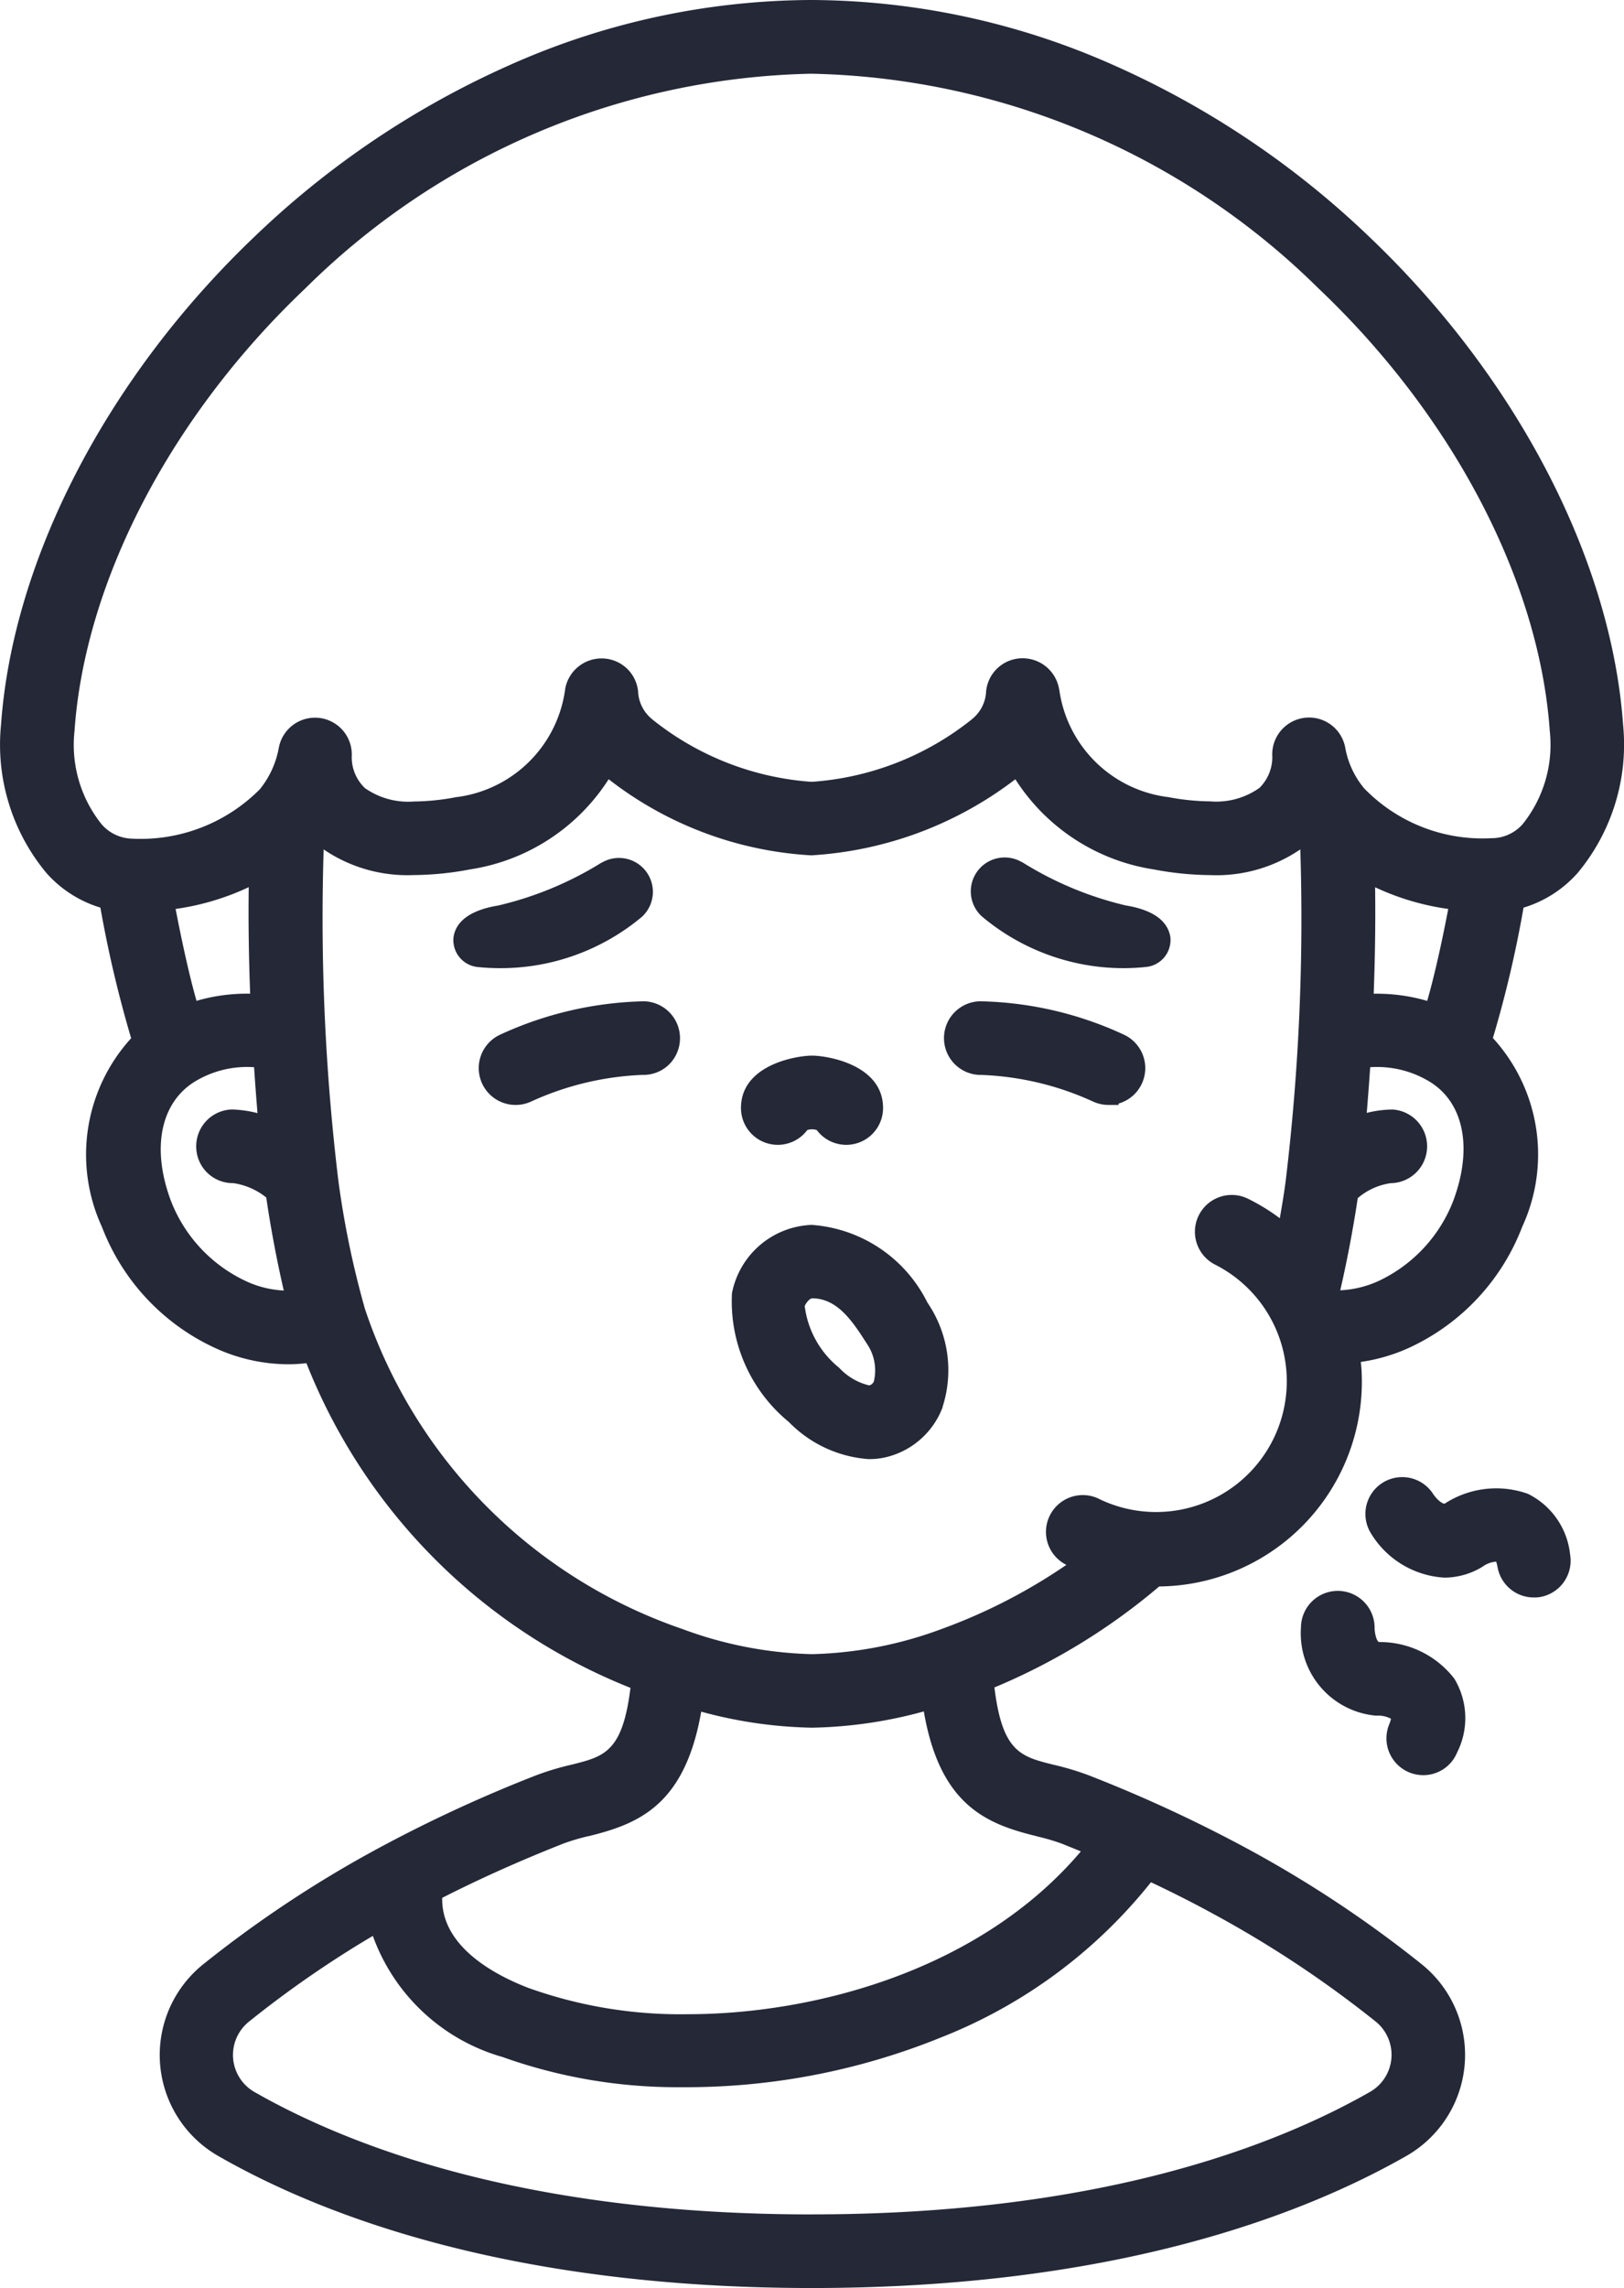 <svg height="56.301" viewBox="0 0 39.972 56.301" width="39.972" xmlns="http://www.w3.org/2000/svg"><g fill="#242837" transform="translate(-18.632 -.135)"><path d="m44.776 50.827a5.161 5.161 0 0 0 3.849-1.186.584.584 0 0 0 -.689-.934 8.73 8.73 0 0 1 -2.64 1.1c-.681.108-.872.36-.9.579a.417.417 0 0 0 .38.441z" transform="translate(-14.357 -27.143)"/><path d="m45.3 51.1a5.435 5.435 0 0 1 -.551-.028.665.665 0 0 1 -.6-.7v-.013c.032-.288.248-.66 1.1-.8a8.461 8.461 0 0 0 2.551-1.059h.007a.834.834 0 0 1 .983 1.335l-.007.006a5.419 5.419 0 0 1 -3.483 1.259zm-.652-.695a.167.167 0 0 0 .151.169 4.911 4.911 0 0 0 3.659-1.125.327.327 0 0 0 .044-.427.329.329 0 0 0 -.438-.1 8.96 8.96 0 0 1 -2.712 1.132h-.018c-.412.069-.661.197-.684.356z" transform="translate(-14.357 -27.143)"/><path d="m77.546 50.827a5.161 5.161 0 0 1 -3.846-1.185.584.584 0 0 1 .689-.934 8.729 8.729 0 0 0 2.64 1.1c.681.108.872.36.9.579a.417.417 0 0 1 -.383.44z" transform="translate(-30.734 -27.143)"/><path d="m77.02 51.1a5.419 5.419 0 0 1 -3.484-1.271l-.007-.006a.834.834 0 0 1 .983-1.335h.007a8.461 8.461 0 0 0 2.556 1.069c.848.138 1.064.509 1.1.8v.013a.666.666 0 0 1 -.6.7 5.427 5.427 0 0 1 -.555.03zm-3.158-1.65a4.91 4.91 0 0 0 3.658 1.125.167.167 0 0 0 .152-.169c-.024-.159-.273-.287-.686-.353h-.018a8.96 8.96 0 0 1 -2.712-1.132.334.334 0 0 0 -.395.532z" transform="translate(-30.734 -27.143)"/><path d="m99.612 85.94a.656.656 0 0 1 -.644-.536c-.044-.239-.116-.33-.148-.345a.91.91 0 0 0 -.612.168 1.789 1.789 0 0 1 -2.388-.744.656.656 0 1 1 1.107-.7c.03.044.33.481.622.314a2.078 2.078 0 0 1 1.819-.227 1.639 1.639 0 0 1 .891 1.3.656.656 0 0 1 -.525.765.632.632 0 0 1 -.121.011z" transform="translate(-43.229 -46.749)"/><path d="m99.618 86.19h-.008a.906.906 0 0 1 -.888-.74.935.935 0 0 0 -.036-.142.655.655 0 0 0 -.333.123l-.02.013a1.811 1.811 0 0 1 -.919.258 2.268 2.268 0 0 1 -1.806-1.084.906.906 0 0 1 1.526-.977c.1.149.223.24.275.24a.022.022 0 0 0 .011 0 2.327 2.327 0 0 1 2.029-.248l.031.013a1.881 1.881 0 0 1 1.026 1.485.907.907 0 0 1 -.727 1.046.885.885 0 0 1 -.161.013zm-.879-1.384h.1.042l.039.017c.175.079.255.331.291.527a.406.406 0 0 0 .4.331l.006.25v-.25a.383.383 0 0 0 .07-.006.406.406 0 0 0 .325-.473v-.02a1.383 1.383 0 0 0 -.74-1.092 1.828 1.828 0 0 0 -1.584.205l-.013.008a.524.524 0 0 1 -.264.071.934.934 0 0 1 -.688-.459l-.006-.009a.406.406 0 1 0 -.685.436 1.776 1.776 0 0 0 1.384.852 1.315 1.315 0 0 0 .658-.185 1.153 1.153 0 0 1 .665-.203z" transform="translate(-43.229 -46.749)"/><path d="m94.85 93.918a.656.656 0 0 1 -.607-.9c.091-.225.08-.34.062-.37a.91.91 0 0 0 -.607-.19 1.789 1.789 0 0 1 -1.607-1.917.656.656 0 0 1 .656-.653.656.656 0 0 1 .653.659c0 .055.017.585.354.6a2.08 2.08 0 0 1 1.653.793 1.638 1.638 0 0 1 .048 1.572.656.656 0 0 1 -.605.406z" transform="translate(-41.189 -50.355)"/><path d="m94.851 94.168a.906.906 0 0 1 -.838-1.248.959.959 0 0 0 .046-.139.662.662 0 0 0 -.346-.077h-.025a2.032 2.032 0 0 1 -1.846-2.168.906.906 0 0 1 1.812.008c0 .13.051.34.112.349h.01a2.317 2.317 0 0 1 1.831.888l.019.028a1.879 1.879 0 0 1 .06 1.8.9.9 0 0 1 -.835.559zm-1.1-1.964a1.165 1.165 0 0 1 .711.244l.034.026.023.036a.715.715 0 0 1 -.04.6.406.406 0 1 0 .751.307l.009-.019a1.381 1.381 0 0 0 -.032-1.318 1.819 1.819 0 0 0 -1.427-.684h-.03c-.409-.019-.592-.44-.592-.85a.406.406 0 1 0 -.812 0 1.548 1.548 0 0 0 1.354 1.654z" transform="translate(-41.189 -50.355)"/><path d="m62.078 59.771c-.3 0-1.5.185-1.5 1.039a.656.656 0 0 0 1.217.341.621.621 0 0 1 .564 0 .656.656 0 0 0 1.217-.341c.001-.854-1.201-1.039-1.498-1.039z" transform="translate(-23.46 -33.412)"/><path d="m62.078 59.521c.369 0 1.749.219 1.749 1.289a.906.906 0 0 1 -1.632.542.375.375 0 0 0 -.233 0 .906.906 0 0 1 -1.632-.542c-.001-1.07 1.378-1.289 1.748-1.289zm.843 1.7a.406.406 0 0 0 .406-.406c0-.644-1.055-.789-1.249-.789s-1.249.145-1.249.789a.406.406 0 0 0 .753.211l.037-.061.063-.032a.886.886 0 0 1 .791 0l.063.032.037.061a.408.408 0 0 0 .348.19z" transform="translate(-23.46 -33.412)"/><path d="m63.156 74.546a2.794 2.794 0 0 1 -1.8-.843 3.594 3.594 0 0 1 -1.325-2.943 1.833 1.833 0 0 1 1.719-1.477 3.229 3.229 0 0 1 2.63 1.786l.046.073a2.7 2.7 0 0 1 .306 2.286 1.727 1.727 0 0 1 -1.181 1.065 1.474 1.474 0 0 1 -.395.053zm-1.834-3.546a2.462 2.462 0 0 0 .922 1.733c.465.426.834.525.957.494a.412.412 0 0 0 .306-.268 1.408 1.408 0 0 0 -.185-1.111l-.05-.078c-.379-.6-.808-1.178-1.522-1.178-.247 0-.411.309-.43.407z" transform="translate(-23.134 -38.764)"/><path d="m63.158 74.8h-.02a3.041 3.041 0 0 1 -1.956-.913 3.837 3.837 0 0 1 -1.4-3.168 2.079 2.079 0 0 1 1.954-1.681h.011a3.449 3.449 0 0 1 2.84 1.9l.047.074a2.943 2.943 0 0 1 .333 2.5v.012a1.98 1.98 0 0 1 -1.352 1.219 1.717 1.717 0 0 1 -.457.057zm-1.4-5.263a1.579 1.579 0 0 0 -1.479 1.276 3.4 3.4 0 0 0 1.248 2.71l.011.01a2.542 2.542 0 0 0 1.63.767 1.225 1.225 0 0 0 .319-.044 1.481 1.481 0 0 0 1.011-.905 2.445 2.445 0 0 0 -.28-2.069l-.047-.075a3.013 3.013 0 0 0 -2.416-1.674zm1.4 3.952a1.854 1.854 0 0 1 -1.077-.565 3.16 3.16 0 0 1 -1-1.673h-.048l.053-.289a.791.791 0 0 1 .675-.611c.841 0 1.335.668 1.733 1.294l.049.076a1.662 1.662 0 0 1 .217 1.308l-.006.022a.666.666 0 0 1 -.488.429.459.459 0 0 1 -.114.005zm-1.583-2.442v.006a2.32 2.32 0 0 0 .845 1.5 1.478 1.478 0 0 0 .738.434.163.163 0 0 0 .117-.1 1.161 1.161 0 0 0 -.155-.9l-.051-.078c-.357-.561-.724-1.064-1.312-1.064-.069.001-.163.129-.188.198z" transform="translate(-23.134 -38.764)"/><path d="m75.809 58.762a.656.656 0 0 1 -.279-.063 7.529 7.529 0 0 0 -2.838-.676.656.656 0 1 1 -.04-1.312 8.6 8.6 0 0 1 3.438.8.656.656 0 0 1 -.281 1.249z" transform="translate(-29.895 -31.69)"/><path d="m75.809 59.012a.912.912 0 0 1 -.385-.086 7.241 7.241 0 0 0 -2.733-.652.906.906 0 0 1 -.046-1.812h.013a8.793 8.793 0 0 1 3.538.824.907.907 0 0 1 -.137 1.692v.034zm-.026-.5h.027a.406.406 0 0 0 .174-.773 8.293 8.293 0 0 0 -3.329-.777.406.406 0 0 0 .018.812h.03a7.742 7.742 0 0 1 2.932.7.415.415 0 0 0 .148.037z" transform="translate(-29.895 -31.69)"/><path d="m46.478 58.763a.656.656 0 0 1 -.281-1.249 8.7 8.7 0 0 1 3.438-.8.656.656 0 0 1 .636.675.649.649 0 0 1 -.676.636 7.55 7.55 0 0 0 -2.838.676.652.652 0 0 1 -.279.062z" transform="translate(-15.157 -31.691)"/><path d="m46.478 59.013a.906.906 0 0 1 -.387-1.725 8.9 8.9 0 0 1 3.539-.825h.014a.909.909 0 0 1 .6 1.567.9.9 0 0 1 -.642.244 7.264 7.264 0 0 0 -2.735.653.9.9 0 0 1 -.389.086zm3.155-2.05a8.4 8.4 0 0 0 -3.331.778.406.406 0 0 0 .176.772.405.405 0 0 0 .172-.039 7.767 7.767 0 0 1 2.935-.7h.02a.4.4 0 0 0 .415-.391.407.407 0 0 0 -.387-.42z" transform="translate(-15.157 -31.691)"/><path d="m57.259 21.465a4.661 4.661 0 0 0 1.071-3.472c-.578-8.143-9.323-17.608-19.73-17.608-10.389 0-19.116 9.465-19.694 17.608a4.659 4.659 0 0 0 1.069 3.473 2.668 2.668 0 0 0 1.348.8 28.806 28.806 0 0 0 .822 3.49 3.939 3.939 0 0 0 -.769 4.477 5.175 5.175 0 0 0 2.657 2.84 4.1 4.1 0 0 0 1.69.377 3.642 3.642 0 0 0 .615-.053 14.033 14.033 0 0 0 8.082 8.1c-.2 1.929-.791 2.078-1.656 2.292a6.535 6.535 0 0 0 -.843.252 34.5 34.5 0 0 0 -3.9 1.807 28.367 28.367 0 0 0 -4.248 2.819 2.613 2.613 0 0 0 .35 4.29c2.566 1.47 7.165 3.221 14.5 3.221s11.943-1.753 14.516-3.222a2.613 2.613 0 0 0 .35-4.292 28.4 28.4 0 0 0 -4.243-2.816 34.521 34.521 0 0 0 -3.9-1.807 6.55 6.55 0 0 0 -.843-.252c-.866-.214-1.457-.363-1.657-2.3a15.239 15.239 0 0 0 4.237-2.578h.054a4.788 4.788 0 0 0 4.763-5.089c-.009-.136-.033-.27-.053-.4a4.116 4.116 0 0 0 1.364-.354 5.172 5.172 0 0 0 2.656-2.839 3.939 3.939 0 0 0 -.77-4.482 27.663 27.663 0 0 0 .819-3.485 2.664 2.664 0 0 0 1.351-.8zm-32.684 10.418a3.893 3.893 0 0 1 -1.968-2.106c-.531-1.411-.271-2.65.691-3.243a2.727 2.727 0 0 1 1.824-.365c.037.594.081 1.171.131 1.714a2.624 2.624 0 0 0 -.911-.2.656.656 0 0 0 -.63.681.647.647 0 0 0 .677.63 1.941 1.941 0 0 1 1.032.476c.087.661.291 1.781.513 2.663a2.721 2.721 0 0 1 -1.358-.252zm.476-7.035a4.191 4.191 0 0 0 -1.75.23c-.246-.808-.488-1.965-.643-2.794a6.089 6.089 0 0 0 2.354-.732c-.027 1.035-.01 2.17.037 3.294zm21.83 21.288c.6.281 1.178.569 1.726.869a27.074 27.074 0 0 1 4.044 2.681 1.3 1.3 0 0 1 -.172 2.135c-2.435 1.391-6.817 3.05-13.865 3.05s-11.414-1.657-13.845-3.048a1.3 1.3 0 0 1 -.17-2.134 26.185 26.185 0 0 1 3.384-2.31c.212 1.326 1.284 2.434 3.083 3.127a12.553 12.553 0 0 0 4.439.735c4.02 0 8.728-1.52 11.376-5.1zm-2.706-1.068a5.34 5.34 0 0 1 .676.2c.27.107.528.214.787.322-3.428 4.359-10.344 5.143-14.1 3.692-.924-.356-2.414-1.162-2.266-2.6.956-.492 1.984-.957 3.129-1.41a5.383 5.383 0 0 1 .676-.2c1.268-.314 2.279-.769 2.606-3.135a10.817 10.817 0 0 0 2.934.463 10.85 10.85 0 0 0 2.951-.468c.325 2.37 1.335 2.825 2.605 3.14zm6.348-15.846c-.044.342-.125.834-.224 1.347a4.712 4.712 0 0 0 -1.062-.716.656.656 0 1 0 -.578 1.178 3.467 3.467 0 0 1 -3.063 6.22.656.656 0 1 0 -.579 1.177c.121.059.245.107.369.156a13.979 13.979 0 0 1 -3.5 1.871 10.066 10.066 0 0 1 -3.267.631 10.07 10.07 0 0 1 -3.269-.632 12.746 12.746 0 0 1 -7.974-8.044 22.675 22.675 0 0 1 -.661-3.188 54.038 54.038 0 0 1 -.345-8.739 2.225 2.225 0 0 0 .19.2 4.1 4.1 0 0 0 3.6.6 4.716 4.716 0 0 0 3.4-2.368l.032.034a8.546 8.546 0 0 0 4.993 1.984h.025a8.671 8.671 0 0 0 5.035-1.984c.011-.011.021-.022.031-.034a4.716 4.716 0 0 0 3.4 2.368 4.093 4.093 0 0 0 3.6-.6 2.325 2.325 0 0 0 .191-.2 54.025 54.025 0 0 1 -.342 8.742zm4.107.553a3.888 3.888 0 0 1 -1.968 2.1 2.815 2.815 0 0 1 -1.152.254.168.168 0 0 1 -.159-.21c.2-.836.377-1.822.46-2.434a1.84 1.84 0 0 1 1.034-.5.657.657 0 1 0 .051-1.312 2.493 2.493 0 0 0 -.91.19c.049-.54.093-1.114.131-1.706a2.744 2.744 0 0 1 1.837.373c.947.583 1.207 1.823.675 3.235zm-2.406-8.223a6.063 6.063 0 0 0 2.348.729 28.427 28.427 0 0 1 -.642 2.8 4.207 4.207 0 0 0 -1.745-.23c.046-1.126.063-2.261.038-3.3zm3.127-.535a4.29 4.29 0 0 1 -3.337-1.317 2.4 2.4 0 0 1 -.52-1.118.656.656 0 0 0 -1.3.169 1.312 1.312 0 0 1 -.394.956 2.986 2.986 0 0 1 -2.482.287 3.329 3.329 0 0 1 -2.862-2.833c0-.005 0-.009 0-.014a.656.656 0 0 0 -1.305.073 1.184 1.184 0 0 1 -.424.8 7.34 7.34 0 0 1 -4.093 1.6h-.036a7.331 7.331 0 0 1 -4.076-1.6 1.186 1.186 0 0 1 -.424-.8.656.656 0 0 0 -1.3-.073.087.087 0 0 0 0 .014 3.33 3.33 0 0 1 -2.864 2.834 3.011 3.011 0 0 1 -2.473-.279 1.3 1.3 0 0 1 -.409-.965.656.656 0 0 0 -1.3-.168 2.5 2.5 0 0 1 -.517 1.129 4.361 4.361 0 0 1 -3.377 1.309 1.268 1.268 0 0 1 -.907-.445 3.392 3.392 0 0 1 -.72-2.486c.524-7.581 8.669-16.39 18.369-16.39 9.721 0 17.887 8.81 18.425 16.389a3.388 3.388 0 0 1 -.723 2.485 1.265 1.265 0 0 1 -.9.446z"/><path d="m38.6.135a18.439 18.439 0 0 1 7.495 1.627 21.919 21.919 0 0 1 6.231 4.192c3.627 3.448 5.966 7.94 6.256 12.017a4.937 4.937 0 0 1 -1.128 3.654l-.006.006a2.9 2.9 0 0 1 -1.317.837 28.035 28.035 0 0 1 -.754 3.208 4.244 4.244 0 0 1 .72 4.648 5.4 5.4 0 0 1 -2.788 2.976 4.358 4.358 0 0 1 -1.184.346c.007.055.013.111.017.169a5.039 5.039 0 0 1 -4.978 5.355 15.453 15.453 0 0 1 -4.056 2.485c.194 1.587.648 1.7 1.447 1.9a6.8 6.8 0 0 1 .87.26 34.91 34.91 0 0 1 3.934 1.821 28.729 28.729 0 0 1 4.28 2.841 2.863 2.863 0 0 1 -.382 4.7c-2.6 1.485-7.251 3.255-14.64 3.255s-12.03-1.766-14.617-3.251a2.863 2.863 0 0 1 -.384-4.7 28.7 28.7 0 0 1 4.284-2.845 34.879 34.879 0 0 1 3.93-1.82 6.817 6.817 0 0 1 .879-.263c.794-.2 1.246-.308 1.441-1.888a14.221 14.221 0 0 1 -7.976-7.989 3.9 3.9 0 0 1 -.451.027 4.324 4.324 0 0 1 -1.795-.4 5.4 5.4 0 0 1 -2.786-2.978 4.248 4.248 0 0 1 .718-4.644 29.182 29.182 0 0 1 -.757-3.214 2.905 2.905 0 0 1 -1.314-.835l-.006-.007a4.934 4.934 0 0 1 -1.126-3.655c.29-4.077 2.625-8.568 6.244-12.016a21.872 21.872 0 0 1 6.218-4.192 18.365 18.365 0 0 1 7.481-1.627zm18.471 21.165a4.435 4.435 0 0 0 1.011-3.282v-.008c-.281-3.957-2.562-8.328-6.1-11.694a19.559 19.559 0 0 0 -13.382-5.681 19.5 19.5 0 0 0 -13.354 5.681c-3.533 3.366-5.81 7.737-6.091 11.694v.008a4.432 4.432 0 0 0 1.008 3.282 2.409 2.409 0 0 0 1.219.725l.16.039.028.162a28.661 28.661 0 0 0 .815 3.46l.046.154-.12.106a3.718 3.718 0 0 0 -.7 4.2 4.9 4.9 0 0 0 2.528 2.7 3.825 3.825 0 0 0 1.586.354 3.4 3.4 0 0 0 .57-.049l.206-.035.072.2a13.741 13.741 0 0 0 7.94 7.958l.175.07-.02.188c-.208 2-.837 2.259-1.845 2.509a6.332 6.332 0 0 0 -.816.243 34.369 34.369 0 0 0 -3.87 1.792 28.19 28.19 0 0 0 -4.211 2.794 2.363 2.363 0 0 0 .318 3.878c2.539 1.454 7.095 3.188 14.374 3.188s11.844-1.736 14.391-3.19a2.363 2.363 0 0 0 .316-3.881 28.223 28.223 0 0 0 -4.2-2.79 34.4 34.4 0 0 0 -3.874-1.794 6.313 6.313 0 0 0 -.807-.241c-1.014-.251-1.643-.506-1.85-2.517l-.019-.187.174-.07a14.959 14.959 0 0 0 4.167-2.536l.07-.06h.093.048.009a4.539 4.539 0 0 0 4.511-4.823c-.006-.1-.022-.2-.038-.3l-.013-.084-.04-.264.266-.022a3.855 3.855 0 0 0 1.281-.332 4.9 4.9 0 0 0 2.526-2.7 3.713 3.713 0 0 0 -.7-4.2l-.121-.106.047-.154a27.513 27.513 0 0 0 .812-3.454l.027-.163.16-.039a2.4 2.4 0 0 0 1.217-.729zm-18.471-19.851a17.281 17.281 0 0 1 7 1.516 20.484 20.484 0 0 1 5.823 3.9c3.389 3.212 5.574 7.4 5.846 11.2a3.615 3.615 0 0 1 -.776 2.663v.005a1.52 1.52 0 0 1 -1.084.534h-.056a4.549 4.549 0 0 1 -3.532-1.411 2.655 2.655 0 0 1 -.572-1.233.405.405 0 0 0 -.4-.332.413.413 0 0 0 -.053 0 .406.406 0 0 0 -.353.434v.016a1.569 1.569 0 0 1 -.469 1.138l-.008.007a2.267 2.267 0 0 1 -1.55.465 6.272 6.272 0 0 1 -1.138-.117 3.591 3.591 0 0 1 -3.067-3.022.266.266 0 0 1 -.007-.031v-.001a.406.406 0 0 0 -.808.045v.016a1.425 1.425 0 0 1 -.5.96 7.607 7.607 0 0 1 -4.261 1.668h-.036a7.581 7.581 0 0 1 -4.249-1.669 1.426 1.426 0 0 1 -.5-.96v-.015a.406.406 0 0 0 -.808-.045v.034.009a3.592 3.592 0 0 1 -3.068 3.015 6.243 6.243 0 0 1 -1.137.117 2.29 2.29 0 0 1 -1.54-.454l-.007-.006a1.552 1.552 0 0 1 -.487-1.151v-.014a.406.406 0 0 0 -.353-.433.412.412 0 0 0 -.053 0 .406.406 0 0 0 -.4.332 2.757 2.757 0 0 1 -.568 1.241 4.628 4.628 0 0 1 -3.57 1.4h-.014a1.524 1.524 0 0 1 -1.086-.532l-.005-.006a3.619 3.619 0 0 1 -.774-2.665c.271-3.8 2.452-7.983 5.833-11.2a20.437 20.437 0 0 1 5.809-3.9 17.207 17.207 0 0 1 6.978-1.518zm17.509 18.965a3.118 3.118 0 0 0 .667-2.3v-.009c-.261-3.679-2.389-7.743-5.691-10.873a18.275 18.275 0 0 0 -12.485-5.283 18.211 18.211 0 0 0 -12.454 5.283c-3.3 3.13-5.418 7.194-5.679 10.873v.01a3.122 3.122 0 0 0 .665 2.3 1.022 1.022 0 0 0 .719.354 4.134 4.134 0 0 0 3.178-1.216 2.257 2.257 0 0 0 .465-1.016.906.906 0 0 1 .89-.743.916.916 0 0 1 .117.007.906.906 0 0 1 .788.957 1.05 1.05 0 0 0 .327.77 1.858 1.858 0 0 0 1.207.328 5.758 5.758 0 0 0 1.052-.11h.014a3.09 3.09 0 0 0 2.649-2.621l.005-.026v-.015a.911.911 0 0 1 .943-.747.9.9 0 0 1 .855.864.93.93 0 0 0 .334.624l.017.015a7.058 7.058 0 0 0 3.9 1.531h.036a7.086 7.086 0 0 0 3.917-1.531l.017-.015a.928.928 0 0 0 .338-.625.9.9 0 0 1 .855-.867.91.91 0 0 1 .943.748.263.263 0 0 1 .01.049 3.089 3.089 0 0 0 2.646 2.614h.014a5.785 5.785 0 0 0 1.053.109 1.837 1.837 0 0 0 1.212-.333 1.067 1.067 0 0 0 .315-.763.906.906 0 0 1 .787-.959.915.915 0 0 1 .117-.008.905.905 0 0 1 .891.743 2.156 2.156 0 0 0 .466 1 4.054 4.054 0 0 0 3.145 1.225h.036a1.018 1.018 0 0 0 .719-.344zm-12.379-1.919.164.3a4.437 4.437 0 0 0 3.22 2.243h.008a7.092 7.092 0 0 0 1.293.131 3.035 3.035 0 0 0 2.092-.672 2.073 2.073 0 0 0 .168-.175l.413-.485.027.637a54.439 54.439 0 0 1 -.343 8.782c-.046.357-.128.853-.227 1.364l-.083.433-.329-.294a4.462 4.462 0 0 0 -1.006-.678.406.406 0 0 0 -.543.186.407.407 0 0 0 .186.543 3.727 3.727 0 0 1 2.064 3.1 3.715 3.715 0 0 1 -5.347 3.57h-.005a.412.412 0 0 0 -.411.021.406.406 0 0 0 .053.708h.006c.1.049.2.09.312.133l.459.181-.365.268a14.223 14.223 0 0 1 -3.565 1.9 10.29 10.29 0 0 1 -3.346.646h-.012a10.3 10.3 0 0 1 -3.35-.648 13.006 13.006 0 0 1 -8.125-8.2v-.007a23 23 0 0 1 -.669-3.223 54.458 54.458 0 0 1 -.347-8.783l.027-.637.414.485a1.984 1.984 0 0 0 .169.175 3.04 3.04 0 0 0 2.092.67 7.074 7.074 0 0 0 1.293-.131h.008a4.437 4.437 0 0 0 3.22-2.243l.161-.29.234.234.023.024.009.01a8.277 8.277 0 0 0 4.816 1.91h.024a8.458 8.458 0 0 0 4.86-1.911l.009-.01.018-.02zm-5.12 2.685h-.026a8.939 8.939 0 0 1 -4.971-1.872 4.931 4.931 0 0 1 -3.413 2.219 7.568 7.568 0 0 1 -1.381.139 3.668 3.668 0 0 1 -2.221-.631 53.963 53.963 0 0 0 .363 8.158 22.493 22.493 0 0 0 .653 3.146 12.511 12.511 0 0 0 7.819 7.88 9.8 9.8 0 0 0 3.185.617 9.794 9.794 0 0 0 3.179-.615 13.73 13.73 0 0 0 3.082-1.582.906.906 0 1 1 .831-1.61 3.217 3.217 0 0 0 2.839-5.773.906.906 0 0 1 .4-1.719.9.9 0 0 1 .4.093 4.963 4.963 0 0 1 .783.48c.062-.348.113-.669.145-.918a53.947 53.947 0 0 0 .36-8.158 3.661 3.661 0 0 1 -2.221.633 7.586 7.586 0 0 1 -1.381-.139 4.93 4.93 0 0 1 -3.412-2.219 9.147 9.147 0 0 1 -5.01 1.871zm-13.336-.058-.011.437c-.025.96-.014 2.035.033 3.2l.312.389-.577-.045c-.106-.009-.214-.013-.321-.013a3.93 3.93 0 0 0 -1.324.229l-.247.088-.076-.251c-.274-.9-.525-2.153-.65-2.821l-.05-.268.272-.027a5.806 5.806 0 0 0 2.258-.7zm-.485 3.463c-.035-.935-.046-1.814-.035-2.621a6.286 6.286 0 0 1 -1.8.536c.11.564.3 1.507.515 2.261a4.42 4.42 0 0 1 1.32-.176zm27.558-3.25a5.78 5.78 0 0 0 2.251.7l.271.026-.05.268c-.125.673-.375 1.934-.648 2.823l-.077.25-.246-.087a3.946 3.946 0 0 0 -1.325-.229c-.1 0-.211 0-.316.013l-.281.023.012-.282c.049-1.189.062-2.293.038-3.28l.288-.071zm1.931 1.165a6.26 6.26 0 0 1 -1.8-.534c.011.809 0 1.688-.035 2.62a4.436 4.436 0 0 1 1.317.176c.211-.731.399-1.641.518-2.262zm-1.754 3.389a2.993 2.993 0 0 1 1.562.44c1.057.65 1.355 2.005.779 3.536a4.123 4.123 0 0 1 -2.1 2.243 3.049 3.049 0 0 1 -1.256.278h-.009a.418.418 0 0 1 -.394-.521c.2-.857.379-1.849.454-2.406l.012-.087.063-.06a2.077 2.077 0 0 1 1.175-.563h.021.021a.407.407 0 0 0 .038-.812 2.234 2.234 0 0 0 -.811.171l-.382.158.037-.412c.047-.521.091-1.093.131-1.7l.013-.2.2-.03a3 3 0 0 1 .446-.036zm-.9 5.994a2.546 2.546 0 0 0 .939-.229 3.622 3.622 0 0 0 1.837-1.969c.485-1.29.266-2.414-.573-2.931a2.493 2.493 0 0 0 -1.47-.36c-.027.391-.055.767-.085 1.124a2.735 2.735 0 0 1 .624-.083h.014a.907.907 0 0 1 -.047 1.812 1.578 1.578 0 0 0 -.813.369c-.083.571-.241 1.455-.43 2.266zm-26.911-5.995a2.986 2.986 0 0 1 .447.034l.2.03.012.2c.037.593.081 1.167.131 1.706l.038.413-.383-.159a2.366 2.366 0 0 0 -.814-.179.407.407 0 0 0 -.381.421.4.4 0 0 0 .126.284.4.4 0 0 0 .289.106h.022.022a2.183 2.183 0 0 1 1.165.537l.069.062.012.092c.085.645.287 1.757.507 2.635l.072.288-.3.022a3 3 0 0 1 -1.483-.275 4.126 4.126 0 0 1 -2.095-2.241c-.577-1.533-.273-2.89.793-3.547a2.978 2.978 0 0 1 1.551-.429zm.173.506a2.478 2.478 0 0 0 -1.458.353c-.847.522-1.073 1.649-.587 2.941a3.626 3.626 0 0 0 1.841 1.968 2.488 2.488 0 0 0 .935.233c-.185-.792-.348-1.7-.431-2.289a1.684 1.684 0 0 0 -.811-.354.9.9 0 0 1 -.913-.875.906.906 0 0 1 .87-.937h.019a2.867 2.867 0 0 1 .619.09c-.03-.364-.059-.742-.084-1.13zm16.893 15.206.04.291c.307 2.237 1.193 2.627 2.411 2.93a5.609 5.609 0 0 1 .708.208h.006c.283.112.565.23.792.324l.3.127-.2.259a11.091 11.091 0 0 1 -4.715 3.4 15.158 15.158 0 0 1 -5.557 1.061 11.592 11.592 0 0 1 -4.113-.683c-.976-.376-2.59-1.248-2.425-2.863l.014-.135.121-.062c.983-.506 2.014-.97 3.152-1.42h.006a5.652 5.652 0 0 1 .705-.208c1.18-.292 2.107-.695 2.416-2.926l.04-.29.28.085a10.566 10.566 0 0 0 2.862.452 10.6 10.6 0 0 0 2.878-.458zm2.37 3.715-.03-.007c-1.224-.3-2.354-.77-2.749-3.063a11.1 11.1 0 0 1 -2.743.4h-.01a11.066 11.066 0 0 1 -2.726-.394c-.4 2.288-1.527 2.756-2.75 3.058h-.005a5.15 5.15 0 0 0 -.642.189c-1.073.424-2.048.861-2.978 1.334-.026 1.2 1.3 1.9 2.116 2.214a11.092 11.092 0 0 0 3.934.649c3.068 0 7.173-1.059 9.67-4.006-.15-.062-.31-.127-.47-.191a5.11 5.11 0 0 0 -.618-.18zm2.654.505.185.086c.625.291 1.195.577 1.741.876a27.394 27.394 0 0 1 4.081 2.705 1.551 1.551 0 0 1 -.2 2.547c-2.463 1.407-6.888 3.083-13.99 3.083s-11.52-1.671-13.975-3.077a1.551 1.551 0 0 1 -.2-2.545 26.525 26.525 0 0 1 3.418-2.333l.314-.18.057.357c.2 1.241 1.237 2.282 2.924 2.933a12.269 12.269 0 0 0 4.348.719c3.619 0 8.454-1.314 11.179-5zm-8.186 8.8c6.992 0 11.332-1.641 13.741-3.017a1.051 1.051 0 0 0 .138-1.724 26.891 26.891 0 0 0 -4.005-2.655c-.484-.265-.986-.519-1.53-.776a12.418 12.418 0 0 1 -5.161 3.816 16.679 16.679 0 0 1 -6.3 1.227h-.2a12.767 12.767 0 0 1 -4.321-.751h-.006a4.787 4.787 0 0 1 -3.164-2.972 26.029 26.029 0 0 0 -3.057 2.116 1.051 1.051 0 0 0 .139 1.723c2.409 1.375 6.735 3.014 13.725 3.014z"/></g></svg>